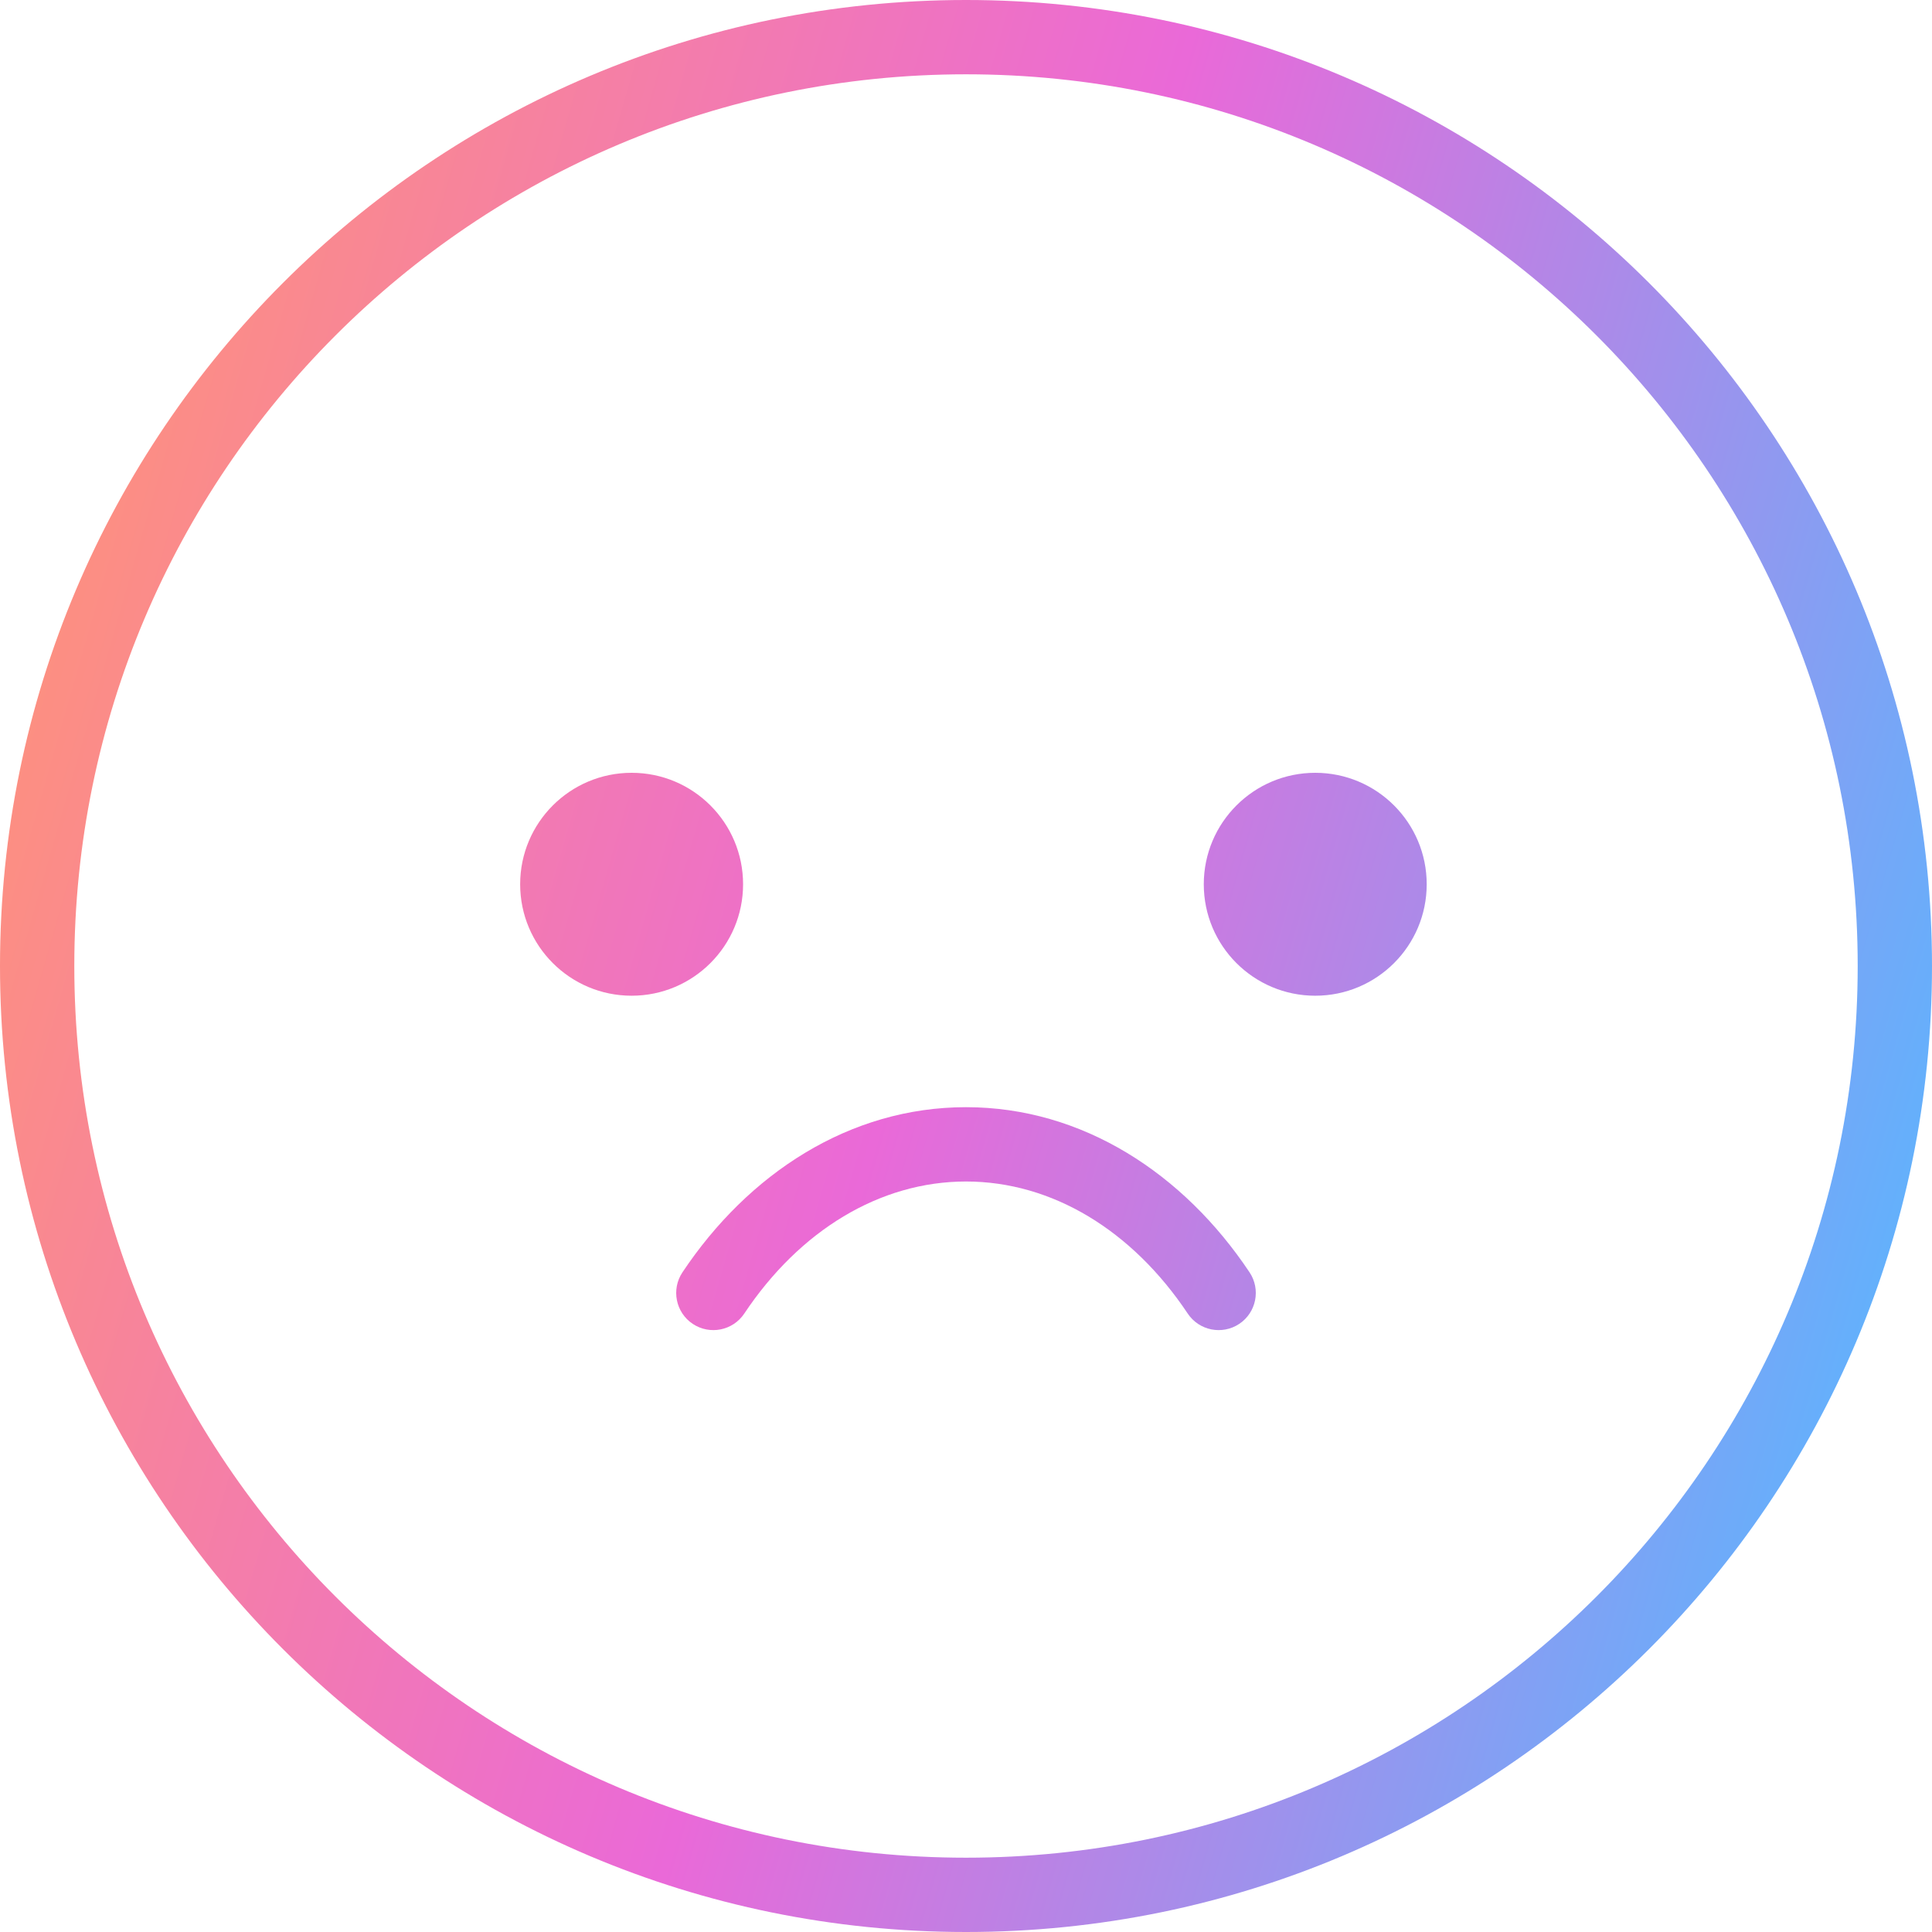 <svg width="120" height="120" viewBox="0 0 120 120" fill="none" xmlns="http://www.w3.org/2000/svg">
<path fill-rule="evenodd" clip-rule="evenodd" d="M60 115.385C90.588 115.385 115.385 90.588 115.385 60C115.385 29.412 90.588 4.615 60 4.615C29.412 4.615 4.615 29.412 4.615 60C4.615 90.588 29.412 115.385 60 115.385ZM60 120C93.137 120 120 93.137 120 60C120 26.863 93.137 0 60 0C26.863 0 0 26.863 0 60C0 93.137 26.863 120 60 120Z" fill="url(#paint0_linear_1076_5343)"/>
<path d="M46.154 54.923C46.154 58.747 43.054 61.846 39.231 61.846C35.407 61.846 32.308 58.747 32.308 54.923C32.308 51.1 35.407 48 39.231 48C43.054 48 46.154 51.1 46.154 54.923Z" fill="url(#paint1_linear_1076_5343)"/>
<path d="M88.615 54.923C88.615 58.747 85.516 61.846 81.692 61.846C77.869 61.846 74.769 58.747 74.769 54.923C74.769 51.1 77.869 48 81.692 48C85.516 48 88.615 51.1 88.615 54.923Z" fill="url(#paint2_linear_1076_5343)"/>
<path fill-rule="evenodd" clip-rule="evenodd" d="M60 73.385C54.642 73.385 49.665 76.433 46.228 81.588C45.521 82.648 44.088 82.935 43.027 82.228C41.967 81.521 41.681 80.088 42.388 79.027C46.479 72.892 52.768 68.769 60 68.769C67.232 68.769 73.521 72.892 77.612 79.027C78.319 80.088 78.033 81.521 76.973 82.228C75.912 82.935 74.479 82.648 73.772 81.588C70.335 76.433 65.358 73.385 60 73.385Z" fill="url(#paint3_linear_1076_5343)"/>
<defs>
<linearGradient id="paint0_linear_1076_5343" x1="6.456" y1="2.40211e-06" x2="135.33" y2="37.02" gradientUnits="userSpaceOnUse">
<stop stop-color="#FF9476"/>
<stop offset="0.489" stop-color="#EA69D8"/>
<stop offset="1" stop-color="#57B7FF"/>
</linearGradient>
<linearGradient id="paint1_linear_1076_5343" x1="6.456" y1="2.40211e-06" x2="135.33" y2="37.02" gradientUnits="userSpaceOnUse">
<stop stop-color="#FF9476"/>
<stop offset="0.489" stop-color="#EA69D8"/>
<stop offset="1" stop-color="#57B7FF"/>
</linearGradient>
<linearGradient id="paint2_linear_1076_5343" x1="6.456" y1="2.40211e-06" x2="135.33" y2="37.02" gradientUnits="userSpaceOnUse">
<stop stop-color="#FF9476"/>
<stop offset="0.489" stop-color="#EA69D8"/>
<stop offset="1" stop-color="#57B7FF"/>
</linearGradient>
<linearGradient id="paint3_linear_1076_5343" x1="6.456" y1="2.40211e-06" x2="135.33" y2="37.02" gradientUnits="userSpaceOnUse">
<stop stop-color="#FF9476"/>
<stop offset="0.489" stop-color="#EA69D8"/>
<stop offset="1" stop-color="#57B7FF"/>
</linearGradient>
</defs>
</svg>
